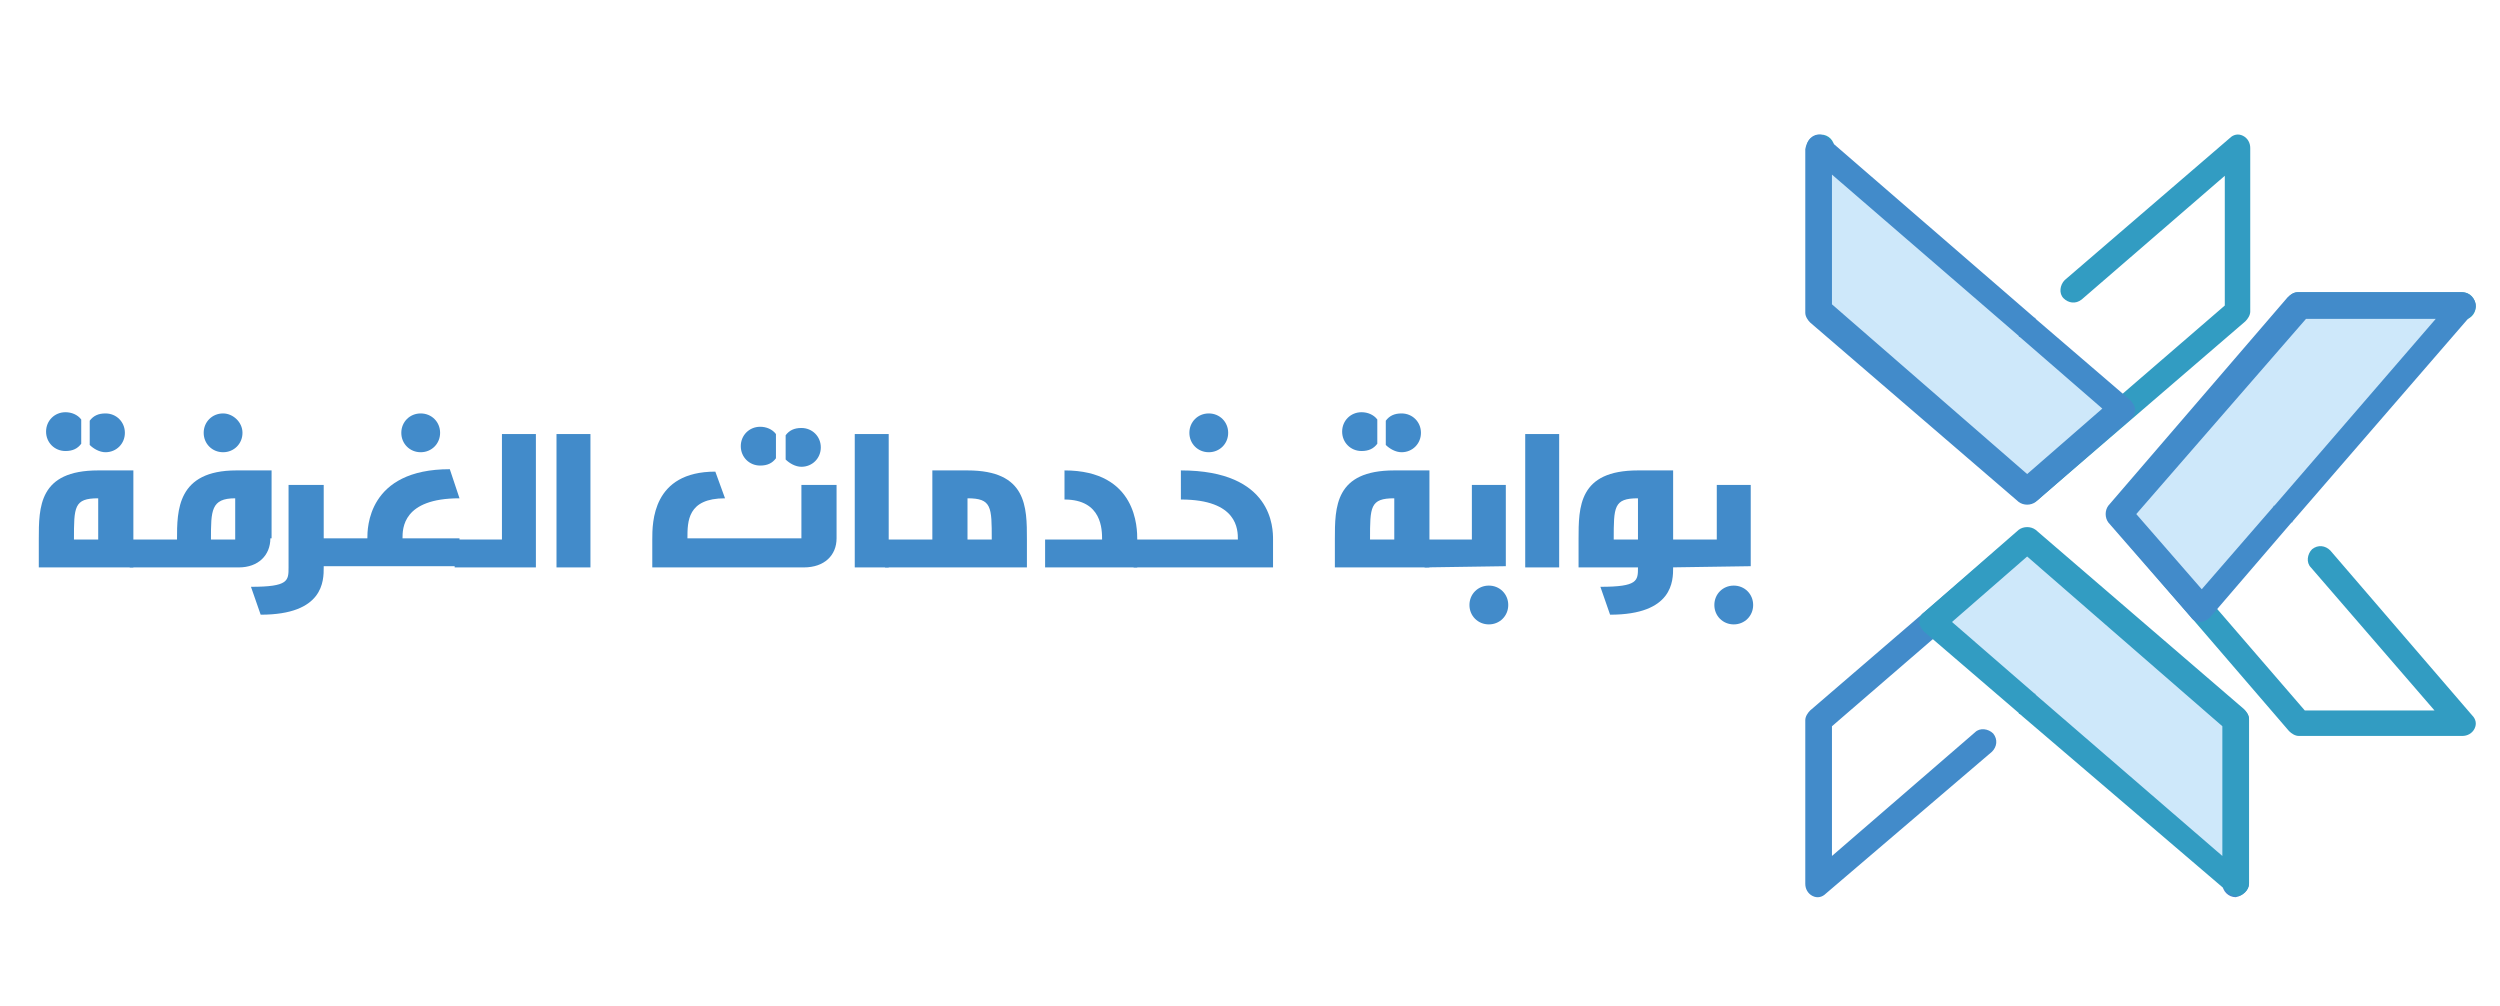 <?xml version="1.0" encoding="utf-8"?>
<!-- Generator: Adobe Illustrator 24.1.2, SVG Export Plug-In . SVG Version: 6.00 Build 0)  -->
<svg version="1.1" id="Layer_1" xmlns="http://www.w3.org/2000/svg" xmlns:xlink="http://www.w3.org/1999/xlink" x="0px" y="0px"
	 viewBox="0 0 206.2 83" style="enable-background:new 0 0 206.2 83;" xml:space="preserve">
<style type="text/css">
	.st0{fill:#428BCA;}
	.st1{fill:#CEE8FA;}
	.st2{fill:#329CC2;}
</style>
<g id="Layer_1_1_">
	<g>
		<path class="st0" d="M3.2,46.8v-2.3c0-2.7,0-5.7,4.9-5.7H11v8H3.2z M6.7,36.6C6.4,37,6,37.2,5.4,37.2c-0.9,0-1.6-0.7-1.6-1.6
			c0-0.9,0.7-1.6,1.6-1.6c0.5,0,1,0.2,1.3,0.6V36.6z M8.1,41.1c-2,0-2,0.7-2,3.4h2V41.1z M7.4,34.7c0.3-0.4,0.7-0.6,1.3-0.6
			c0.9,0,1.6,0.7,1.6,1.6c0,0.9-0.7,1.6-1.6,1.6c-0.5,0-1-0.3-1.3-0.6V34.7z"/>
		<path class="st0" d="M22.3,44.4c0,1.4-1,2.4-2.6,2.4h-9v-2.3h3.9c0-2.4,0-5.7,4.9-5.7h2.9v5.6H22.3z M20,35.7
			c0,0.9-0.7,1.6-1.6,1.6s-1.6-0.7-1.6-1.6c0-0.9,0.7-1.6,1.6-1.6C19.2,34.1,20,34.8,20,35.7z M19.4,41.1c-2,0-2,1-2,3.4h2V41.1z"/>
		<path class="st0" d="M26.7,46.8c0,1.1,0,3.9-5.2,3.9l-0.8-2.3c3.1,0,3.1-0.5,3.1-1.6V40h2.9V46.8z"/>
		<path class="st0" d="M37.9,41.1c-4.7,0-4.7,2.5-4.7,3.3h4.7v2.3H26.4v-2.3h3.9c0-0.8,0-5.7,6.8-5.7L37.9,41.1z M36.3,35.7
			c0,0.9-0.7,1.6-1.6,1.6s-1.6-0.7-1.6-1.6c0-0.9,0.7-1.6,1.6-1.6C35.6,34.1,36.3,34.8,36.3,35.7z"/>
		<path class="st0" d="M37.5,46.8v-2.3h3.9v-8.7h2.8v11H37.5z"/>
		<path class="st0" d="M45.9,46.8v-11h2.8v11H45.9z"/>
		<path class="st0" d="M59.8,41.1c-3.1,0-3.1,1.9-3.1,3.3h9.4V40H69v4.4c0,1.4-1,2.4-2.7,2.4H53.8v-2.3c0-1.4,0-5.6,5.2-5.6
			L59.8,41.1z M64,37.8c-0.3,0.4-0.7,0.6-1.3,0.6c-0.9,0-1.6-0.7-1.6-1.6c0-0.9,0.7-1.6,1.6-1.6c0.5,0,1,0.2,1.3,0.6V37.8z
			 M64.8,35.9c0.3-0.4,0.7-0.6,1.3-0.6c0.9,0,1.6,0.7,1.6,1.6c0,0.9-0.7,1.6-1.6,1.6c-0.5,0-1-0.3-1.3-0.6V35.9z"/>
		<path class="st0" d="M70.5,46.8v-11h2.8v11H70.5z"/>
		<path class="st0" d="M79.8,38.8c4.9,0,4.9,3,4.9,5.7v2.3H73v-2.3h3.9v-5.7H79.8z M81.8,44.5c0-2.7,0-3.4-2-3.4v3.4H81.8z"/>
		<path class="st0" d="M87.8,38.8c6,0,6,4.8,6,5.7v2.3h-7.6v-2.3h4.7c0-0.8,0-3.3-3.1-3.3L87.8,38.8L87.8,38.8z"/>
		<path class="st0" d="M97.4,38.8c7.6,0,7.6,4.8,7.6,5.7v2.3H93.5v-2.3h8.6c0-0.8,0-3.3-4.7-3.3L97.4,38.8L97.4,38.8z M101.3,35.7
			c0,0.9-0.7,1.6-1.6,1.6s-1.6-0.7-1.6-1.6c0-0.9,0.7-1.6,1.6-1.6S101.3,34.8,101.3,35.7z"/>
		<path class="st0" d="M110.1,46.8v-2.3c0-2.7,0-5.7,4.9-5.7h2.9v8H110.1z M113.6,36.6c-0.3,0.4-0.7,0.6-1.3,0.6
			c-0.9,0-1.6-0.7-1.6-1.6c0-0.9,0.7-1.6,1.6-1.6c0.5,0,1,0.2,1.3,0.6V36.6z M115,41.1c-2,0-2,0.7-2,3.4h2V41.1z M114.3,34.7
			c0.3-0.4,0.7-0.6,1.3-0.6c0.9,0,1.6,0.7,1.6,1.6c0,0.9-0.7,1.6-1.6,1.6c-0.5,0-1-0.3-1.3-0.6V34.7z"/>
		<path class="st0" d="M117.5,46.8v-2.3h3.9V40h2.8v6.7L117.5,46.8L117.5,46.8z M124.4,49.9c0,0.9-0.7,1.6-1.6,1.6
			c-0.9,0-1.6-0.7-1.6-1.6c0-0.9,0.7-1.6,1.6-1.6C123.7,48.3,124.4,49,124.4,49.9z"/>
		<path class="st0" d="M125.8,46.8v-11h2.8v11H125.8z"/>
		<path class="st0" d="M138,46.8c0,1.1,0,3.9-5.2,3.9l-0.8-2.3c3.1,0,3.1-0.5,3.1-1.6h-4.9v-2.3c0-2.7,0-5.7,4.9-5.7h2.9V46.8z
			 M135.1,41.1c-2,0-2,0.7-2,3.4h2V41.1z"/>
		<path class="st0" d="M137.7,46.8v-2.3h3.9V40h2.8v6.7L137.7,46.8L137.7,46.8z M144.6,49.9c0,0.9-0.7,1.6-1.6,1.6
			c-0.9,0-1.6-0.7-1.6-1.6c0-0.9,0.7-1.6,1.6-1.6C143.9,48.3,144.6,49,144.6,49.9z"/>
	</g>
	<path class="st0" d="M185.5,72.9V59.4c0-0.3-0.1-0.6-0.4-0.8l-17.2-14.8c-0.4-0.3-1-0.3-1.4,0l-17.2,14.8c-0.2,0.2-0.4,0.5-0.4,0.8
		v13.5c0,0.4,0.2,0.8,0.6,1s0.8,0.1,1.1-0.2L164.3,62c0.4-0.4,0.5-1,0.1-1.5c-0.4-0.4-1.1-0.5-1.5-0.1l-11.8,10.2V59.9L167.2,46
		l16.1,13.9v13c0,0.6,0.5,1.1,1.1,1.1C185,73.9,185.5,73.4,185.5,72.9z"/>
	<polygon class="st1" points="167.2,44.1 184.4,58.9 184.4,72.4 167.2,57.6 167.2,57.6 159.4,50.9 	"/>
	<path class="st2" d="M184.9,73.8c-0.4,0.2-0.8,0.1-1.1-0.2l-17.2-14.7c0,0-0.1,0-0.1-0.1l-7.8-6.7c-0.2-0.2-0.4-0.5-0.4-0.8l0,0
		c0-0.3,0.1-0.6,0.4-0.8l7.8-6.8c0.4-0.3,1-0.3,1.4,0l17.2,14.8c0.2,0.2,0.4,0.5,0.4,0.8v13.5C185.5,73.3,185.2,73.6,184.9,73.8z
		 M167.2,45.9l-6.2,5.4l6.8,5.9c0,0,0.1,0,0.1,0.1l15.4,13.3V59.9L167.2,45.9z"/>
	<path class="st2" d="M149,12.2v13.5c0,0.3,0.1,0.6,0.4,0.8l17.2,14.8c0.4,0.3,1,0.3,1.4,0l17.2-14.8c0.2-0.2,0.4-0.5,0.4-0.8V12.2
		c0-0.4-0.2-0.8-0.6-1s-0.8-0.1-1.1,0.2l-13.6,11.7c-0.4,0.4-0.5,1.1-0.1,1.5s1,0.5,1.5,0.1l11.8-10.2v10.7l-16.1,13.9l-16.1-13.9
		v-13c0-0.6-0.5-1.1-1.1-1.1C149.5,11.1,149,11.6,149,12.2z"/>
	<polygon class="st1" points="167.2,40.5 150,25.7 150,12.2 167.2,27 167.2,27 175,33.8 	"/>
	<path class="st0" d="M149.6,11.2c0.4-0.2,0.8-0.1,1.1,0.2l17.1,14.8c0,0,0.1,0,0.1,0.1l7.8,6.7c0.2,0.2,0.4,0.5,0.4,0.8l0,0
		c0,0.3-0.1,0.6-0.4,0.8l-7.8,6.8c-0.4,0.3-1,0.3-1.4,0l-17.2-14.8c-0.2-0.2-0.4-0.5-0.4-0.8V12.3C149,11.8,149.2,11.4,149.6,11.2z
		 M167.2,39.1l6.2-5.4l-6.8-5.9c0,0-0.1,0-0.1-0.1l-15.4-13.3v10.7L167.2,39.1z"/>
	<path class="st2" d="M203.1,24.1h-13.5c-0.3,0-0.6,0.1-0.8,0.4L174,41.7c-0.3,0.4-0.3,1,0,1.4l14.8,17.2c0.2,0.2,0.5,0.4,0.8,0.4
		h13.5c0.4,0,0.8-0.2,1-0.6c0.2-0.4,0.1-0.8-0.2-1.1l-11.7-13.6c-0.4-0.4-1-0.5-1.5-0.1c-0.4,0.4-0.5,1.1-0.1,1.5l10.2,11.8h-10.7
		l-13.9-16.1l13.9-16.1h13c0.6,0,1.1-0.5,1.1-1.1C204.2,24.6,203.7,24.1,203.1,24.1z"/>
	<polygon class="st1" points="174.8,42.4 189.6,25.2 203.1,25.2 188.3,42.4 188.3,42.4 181.6,50.2 	"/>
	<path class="st0" d="M204.1,24.8c0.2,0.4,0.1,0.8-0.2,1.1L189.1,43c0,0,0,0.1-0.1,0.1l-6.7,7.8c-0.2,0.2-0.5,0.4-0.8,0.4l0,0
		c-0.3,0-0.6-0.1-0.8-0.4l-6.8-7.8c-0.3-0.4-0.3-1,0-1.4l14.8-17.2c0.2-0.2,0.5-0.4,0.8-0.4H203C203.5,24.1,203.9,24.4,204.1,24.8z
		 M176.2,42.4l5.4,6.2l5.9-6.8c0,0,0-0.1,0.1-0.1l13.3-15.4h-10.7L176.2,42.4z"/>
</g>
<g id="Layer_2_1_">
</g>
</svg>
